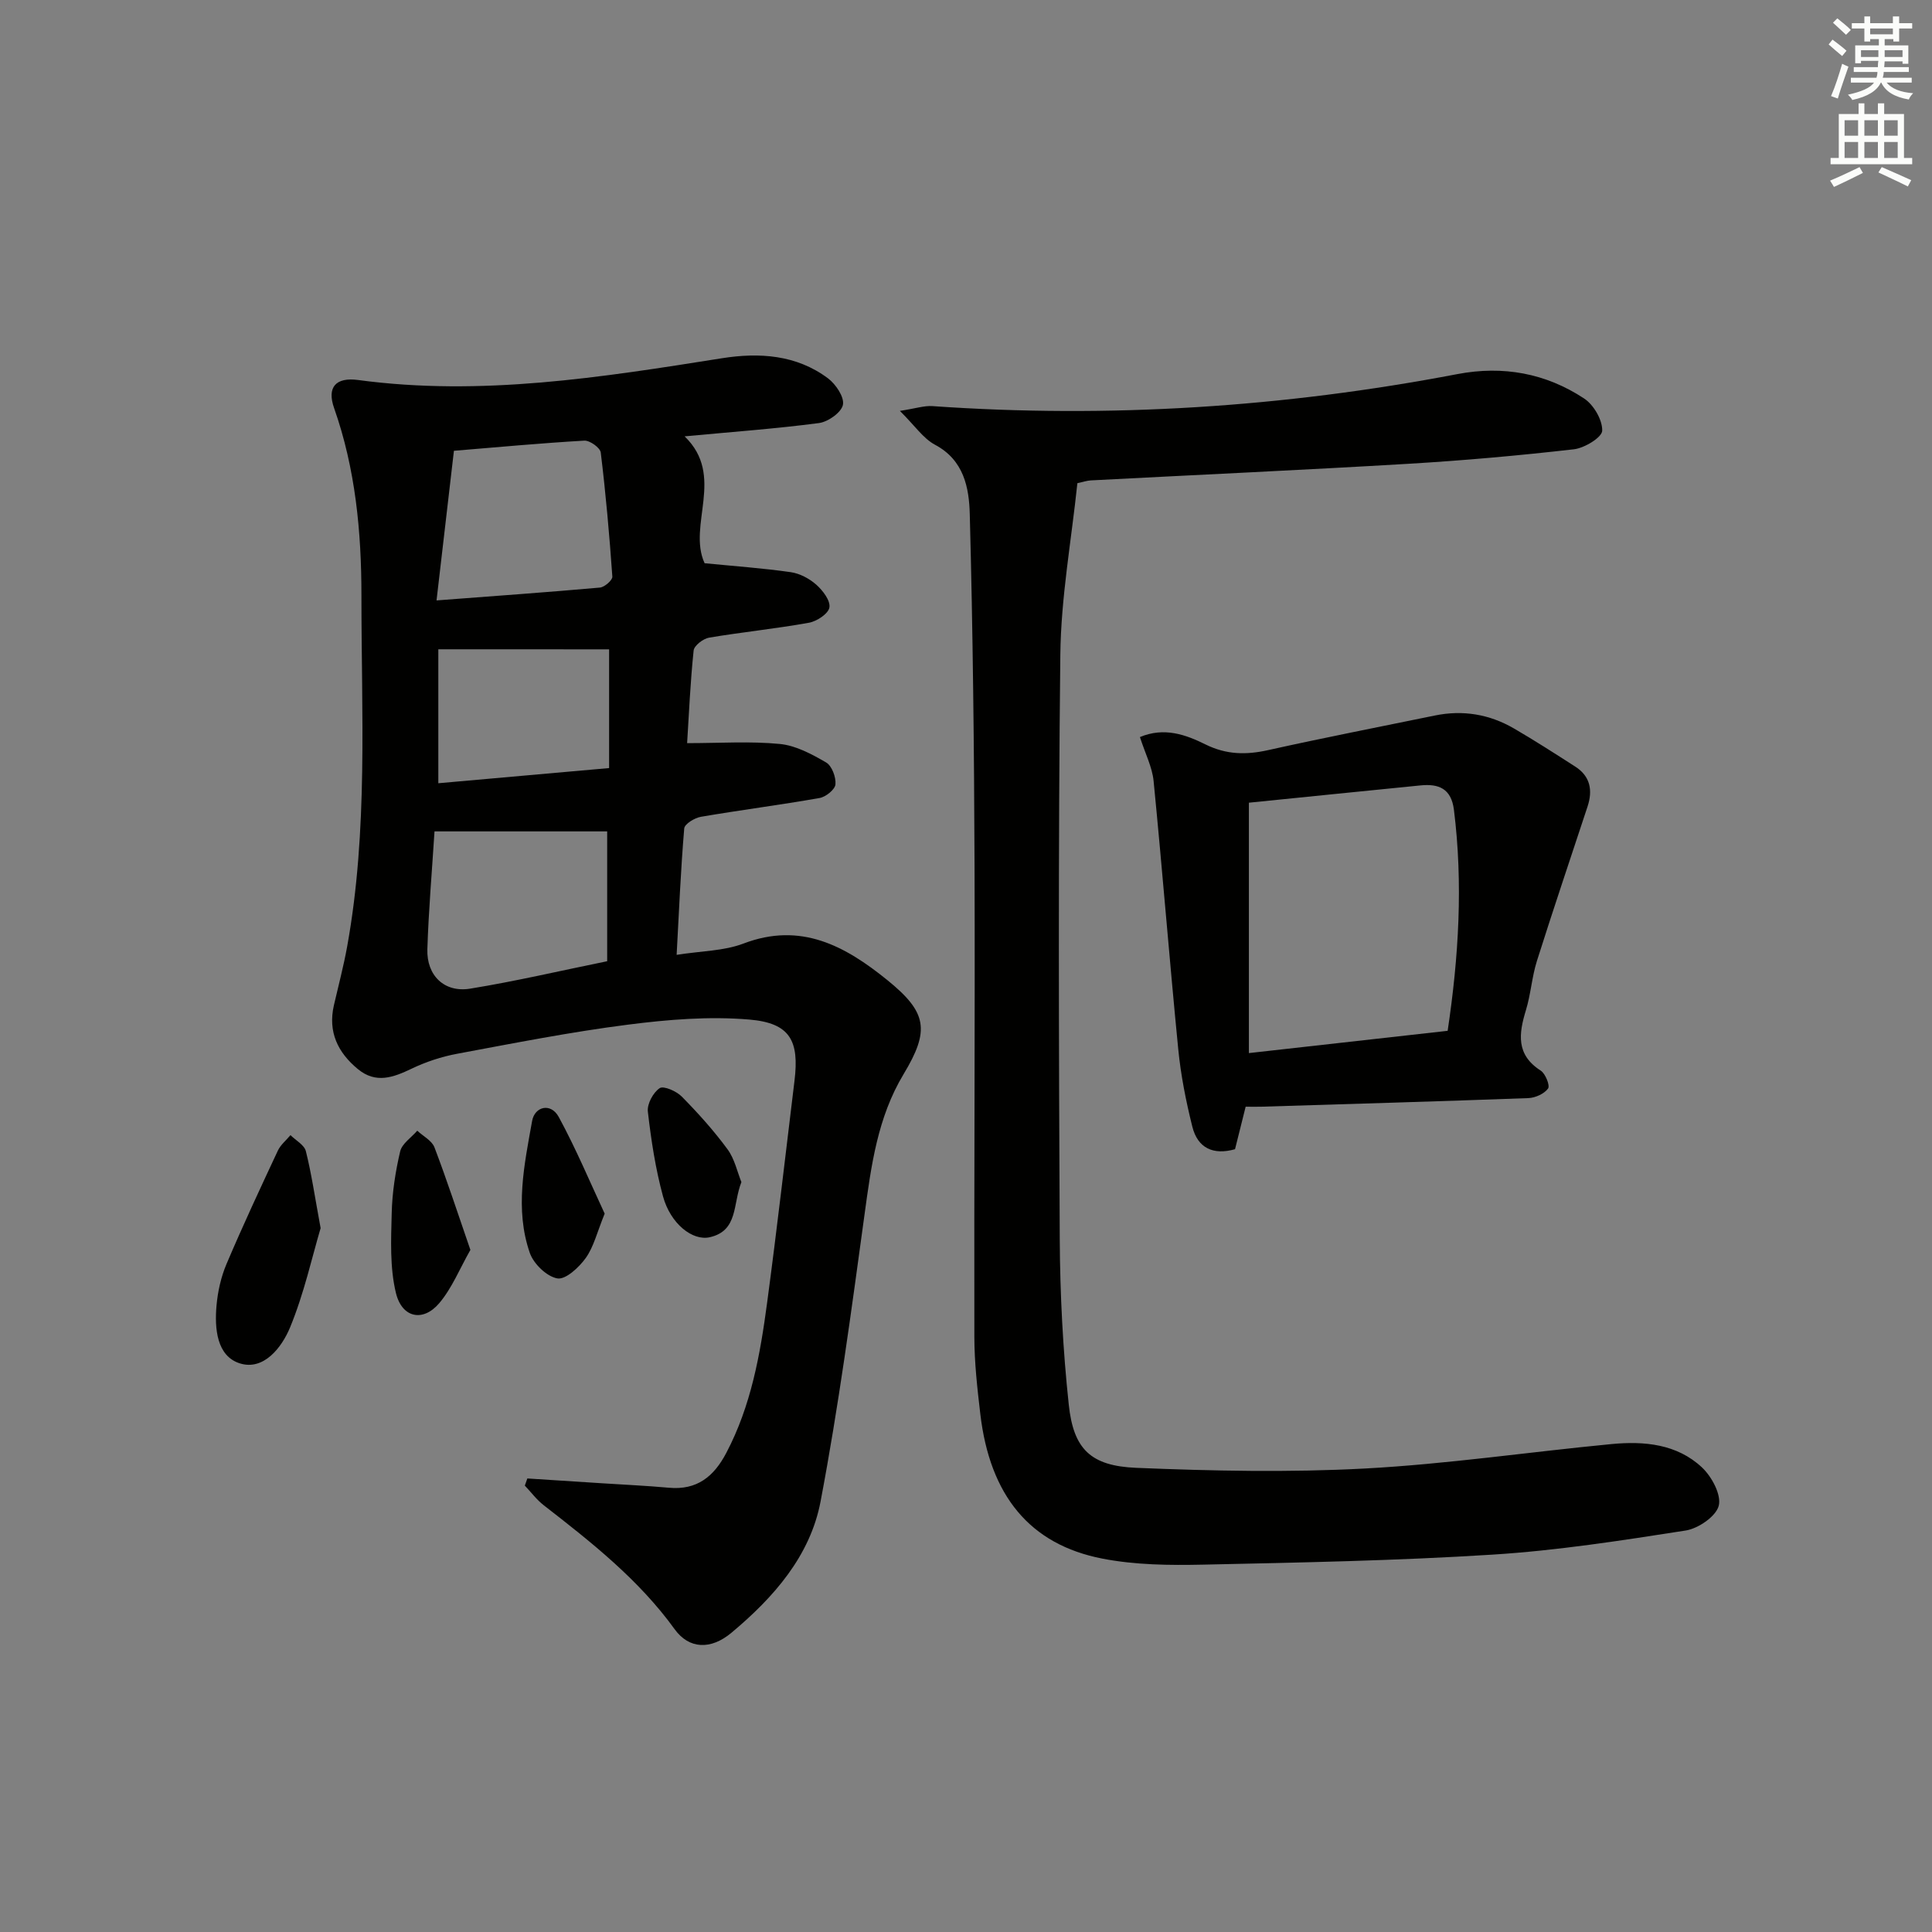 <svg enable-background="new 0 0 400 400" viewBox="0 0 400 400" xmlns="http://www.w3.org/2000/svg"><rect x="0" y="0" width="400" height="400" fill="#808080" stroke="none"/><g fill="#010100"><path d="m141.74 90.34c8.5 8.21.53 18.38 4.14 26.27 6.2.61 12.04 1.02 17.83 1.85 1.88.27 3.87 1.33 5.3 2.6 1.34 1.19 2.94 3.28 2.71 4.7-.2 1.29-2.6 2.88-4.23 3.17-6.86 1.24-13.81 1.93-20.69 3.09-1.22.21-3.08 1.64-3.19 2.66-.69 6.57-.97 13.19-1.35 19.18 6.81 0 13.06-.43 19.2.17 3.31.32 6.62 2.11 9.58 3.83 1.19.69 2.07 3.05 1.93 4.54-.1 1.07-2 2.6-3.29 2.82-8.17 1.44-16.4 2.49-24.57 3.89-1.3.22-3.38 1.49-3.45 2.42-.72 8.56-1.08 17.15-1.57 26.16 5.11-.81 9.77-.79 13.84-2.34 11.89-4.53 21.06.51 29.76 7.55 8.26 6.69 8.87 10.39 3.39 19.49-5.39 8.95-6.7 18.91-8.08 29-2.72 19.87-5.37 39.77-9.11 59.47-2.14 11.29-9.73 19.9-18.46 27.19-4.27 3.57-8.77 3.4-11.76-.75-7.43-10.28-17.22-17.98-27.09-25.65-1.47-1.14-2.62-2.7-3.92-4.07.17-.49.35-.99.52-1.48 5.13.33 10.25.66 15.38.99 4.64.3 9.3.51 13.93.93 5.8.53 9.3-2.3 11.88-7.21 5.13-9.75 7.02-20.36 8.45-31.07 2.05-15.3 3.8-30.65 5.67-45.97 1.02-8.32-.92-11.96-9.33-12.68-8.32-.71-16.87-.01-25.19 1.06-11.84 1.51-23.58 3.83-35.32 6.02-3.23.6-6.47 1.67-9.43 3.09-3.82 1.83-7.4 3.15-11.12.09-4.17-3.44-6.23-7.71-4.97-13.22.93-4.04 2-8.05 2.74-12.13 4.37-24.11 2.95-48.47 2.96-72.75 0-13.15-1.23-26.19-5.66-38.77-1.51-4.29.31-6.44 5.01-5.8 25.41 3.42 50.33-.55 75.29-4.51 7.7-1.22 15.42-.74 21.97 4.17 1.61 1.21 3.4 3.88 3.08 5.47-.32 1.58-3.07 3.53-4.96 3.78-8.99 1.18-18.04 1.83-27.82 2.75zm-16.03 81.79c-12.04 0-23.68 0-35.75 0-.52 8.22-1.22 16.29-1.48 24.38-.18 5.46 3.52 9.05 8.86 8.18 9.42-1.53 18.74-3.72 28.37-5.68 0-9.11 0-18.2 0-26.88zm-35.33-47.82c12.33-.94 23.09-1.7 33.83-2.66.96-.09 2.62-1.54 2.57-2.26-.6-8.58-1.36-17.16-2.4-25.7-.12-.99-2.27-2.53-3.4-2.46-8.91.51-17.8 1.34-27 2.1-1.18 10.11-2.32 19.93-3.6 30.98zm.37 10.12v27.73c11.76-1.04 23.37-2.08 35.36-3.14 0-8.9 0-16.76 0-24.58-11.66-.01-23.02-.01-35.36-.01z"/><path d="m186.31 85.07c3.33-.51 5.05-1.11 6.73-.99 36.53 2.56 72.76.24 108.71-6.63 9.45-1.8 18.28-.18 26.22 5.05 1.98 1.3 3.81 4.44 3.75 6.67-.04 1.39-3.67 3.6-5.86 3.85-11.38 1.3-22.8 2.32-34.23 3-21.91 1.3-43.85 2.29-65.77 3.44-.8.04-1.6.32-2.8.58-1.24 11.85-3.4 23.67-3.53 35.52-.45 40.31-.32 80.63-.12 120.95.06 11.45.65 22.95 1.87 34.33.98 9.2 4.54 12.67 13.98 13.06 15.76.65 31.6.98 47.34.14 17.05-.92 34.02-3.43 51.04-5.06 6.75-.65 13.54-.03 18.73 4.83 2.03 1.9 4.05 5.67 3.48 7.93-.56 2.21-4.24 4.73-6.86 5.14-13.27 2.07-26.61 4.15-40 4.99-19.91 1.26-39.89 1.64-59.85 2.07-6.96.15-14.09.08-20.88-1.24-15.08-2.92-23.32-13.09-25.3-29.97-.62-5.28-1.22-10.6-1.23-15.9-.07-32.49.15-64.98.04-97.47-.09-24.3-.34-48.61-.99-72.91-.14-5.45-1.2-11.19-7.2-14.37-2.45-1.31-4.17-3.95-7.27-7.01z"/><path d="m236.01 152.6c5.06-2.12 9.52-.48 13.58 1.53 4.32 2.13 8.39 2.19 12.94 1.18 11.48-2.56 23.02-4.8 34.54-7.17 5.8-1.19 11.29-.27 16.36 2.67 4.31 2.5 8.5 5.21 12.7 7.9 3.14 2.01 3.66 4.92 2.55 8.29-3.51 10.65-7.1 21.27-10.48 31.96-1.04 3.3-1.26 6.86-2.27 10.17-1.49 4.88-2.09 9.23 3.06 12.53.98.63 1.96 3.11 1.52 3.71-.8 1.09-2.63 1.92-4.06 1.98-18.43.68-36.87 1.21-55.3 1.78-.99.03-1.98 0-3.25 0-.74 2.97-1.45 5.8-2.2 8.8-4.5 1.28-7.73-.22-8.84-4.66-1.32-5.28-2.39-10.68-2.92-16.09-1.82-18.48-3.28-37.01-5.1-55.49-.29-2.89-1.73-5.66-2.83-9.09zm22.56 13.59v51.84c13.9-1.56 27.37-3.07 41.15-4.61 2.3-15.36 3.21-30.5 1.3-45.76-.55-4.4-3.15-5.43-6.92-5.05-11.71 1.16-23.42 2.36-35.53 3.58z"/><path d="m66.38 254.27c-1.77 5.96-3.42 13.52-6.33 20.57-1.69 4.09-5.43 9-10.4 7.43-4.78-1.51-5.25-7.23-4.82-11.99.26-2.91.93-5.91 2.07-8.59 3.35-7.9 6.99-15.69 10.63-23.47.57-1.21 1.73-2.14 2.61-3.2 1.1 1.09 2.85 2.02 3.18 3.3 1.16 4.61 1.84 9.34 3.06 15.95z"/><path d="m97.39 258.78c-2.22 3.9-3.81 7.92-6.46 11.04-3.34 3.93-7.7 3.07-8.96-2.13-1.28-5.28-1.01-11.01-.87-16.53.1-4.28.77-8.6 1.75-12.77.38-1.62 2.31-2.87 3.54-4.29 1.22 1.14 3.03 2.05 3.56 3.45 2.58 6.76 4.82 13.65 7.44 21.23z"/><path d="m125.19 251.27c-1.58 3.88-2.27 6.88-3.92 9.19-1.4 1.95-4.17 4.52-5.88 4.22-2.19-.38-4.92-3.02-5.7-5.28-3.14-9.04-1.14-18.28.48-27.32.53-2.98 3.86-3.86 5.52-.81 3.57 6.57 6.48 13.52 9.5 20z"/><path d="m153.5 244.74c-1.81 4.55-.63 10.05-6.53 11.41-3.58.83-8.15-2.78-9.7-8.45-1.56-5.72-2.46-11.66-3.14-17.56-.18-1.58 1.1-3.95 2.45-4.85.81-.54 3.47.62 4.57 1.74 3.37 3.42 6.61 7.02 9.45 10.88 1.5 2.02 2.05 4.74 2.9 6.83z"/></g><path d="m378.6 9.2.8-1c.9.7 1.9 1.4 2.9 2.3l-.9 1.1c-1.1-.9-2-1.7-2.8-2.4zm.5 10.7c.9-2.1 1.6-4.3 2.3-6.7.4.2.8.4 1.3.6-.7 2.1-1.5 4.2-2.2 6.6zm.4-15.2.9-.9c1 .8 2 1.6 2.8 2.4l-1 1c-1-.9-1.9-1.8-2.7-2.5zm12.5-1.3h1.2v1.4h2.7v1.1h-2.7v2.7h-1.2v-.5h-1.8v1.3h4.9v3.8h-1.2v-.5h-3.7c0 .4-.1.9-.1 1.2h5.1v1h-5.2c0 .5-.1.9-.2 1.2h6v1h-5.2c1.1 1.3 2.9 2 5.5 2.2-.4.4-.7.8-.9 1.3-2.9-.5-4.8-1.6-5.7-3.5h-.1c-.8 1.7-2.7 2.9-5.9 3.6-.2-.4-.6-.8-.9-1.1 2.8-.6 4.6-1.4 5.4-2.5h-4.8v-1h5.3c.1-.3.2-.7.2-1.2h-4.9v-1h5c0-.4 0-.8.1-1.3h-3.6v.5h-1.2v-3.7h4.9v-1.3h-1.8v.5h-1.2v-2.7h-2.6v-1.1h2.6v-1.4h1.2v1.4h4.7v-1.4zm-6.7 8.4h3.6c0-.4 0-.9 0-1.4h-3.6zm1.9-4.7h4.7v-1.2h-4.7zm6.7 3.3h-3.7v1.4h3.7z" fill="#fbfcfa"/><path d="m384.7 21.4h1.3v2.2h2.8v-2.2h1.3v2.2h4.1v9.1h1.7v1.3h-16.9v-1.3h1.7v-9.1h4.1v-2.2zm.3 13.2.7 1.2c-1.8.9-3.8 1.9-6 2.9-.2-.4-.5-.8-.8-1.3 2.4-1 4.4-2 6.1-2.8zm-3.1-6.5h2.8v-3.2h-2.8zm0 4.6h2.8v-3.3h-2.8zm4.1-4.6h2.8v-3.2h-2.8zm0 4.6h2.8v-3.3h-2.8v3.2zm3.6 1.9c2.1.9 4.1 1.8 6.1 2.7l-.7 1.3c-2.2-1.1-4.2-2-6.1-2.9zm3.3-9.7h-2.8v3.2h2.8zm-2.8 7.8h2.8v-3.3h-2.8z" fill="#fbfcfa"/></svg>